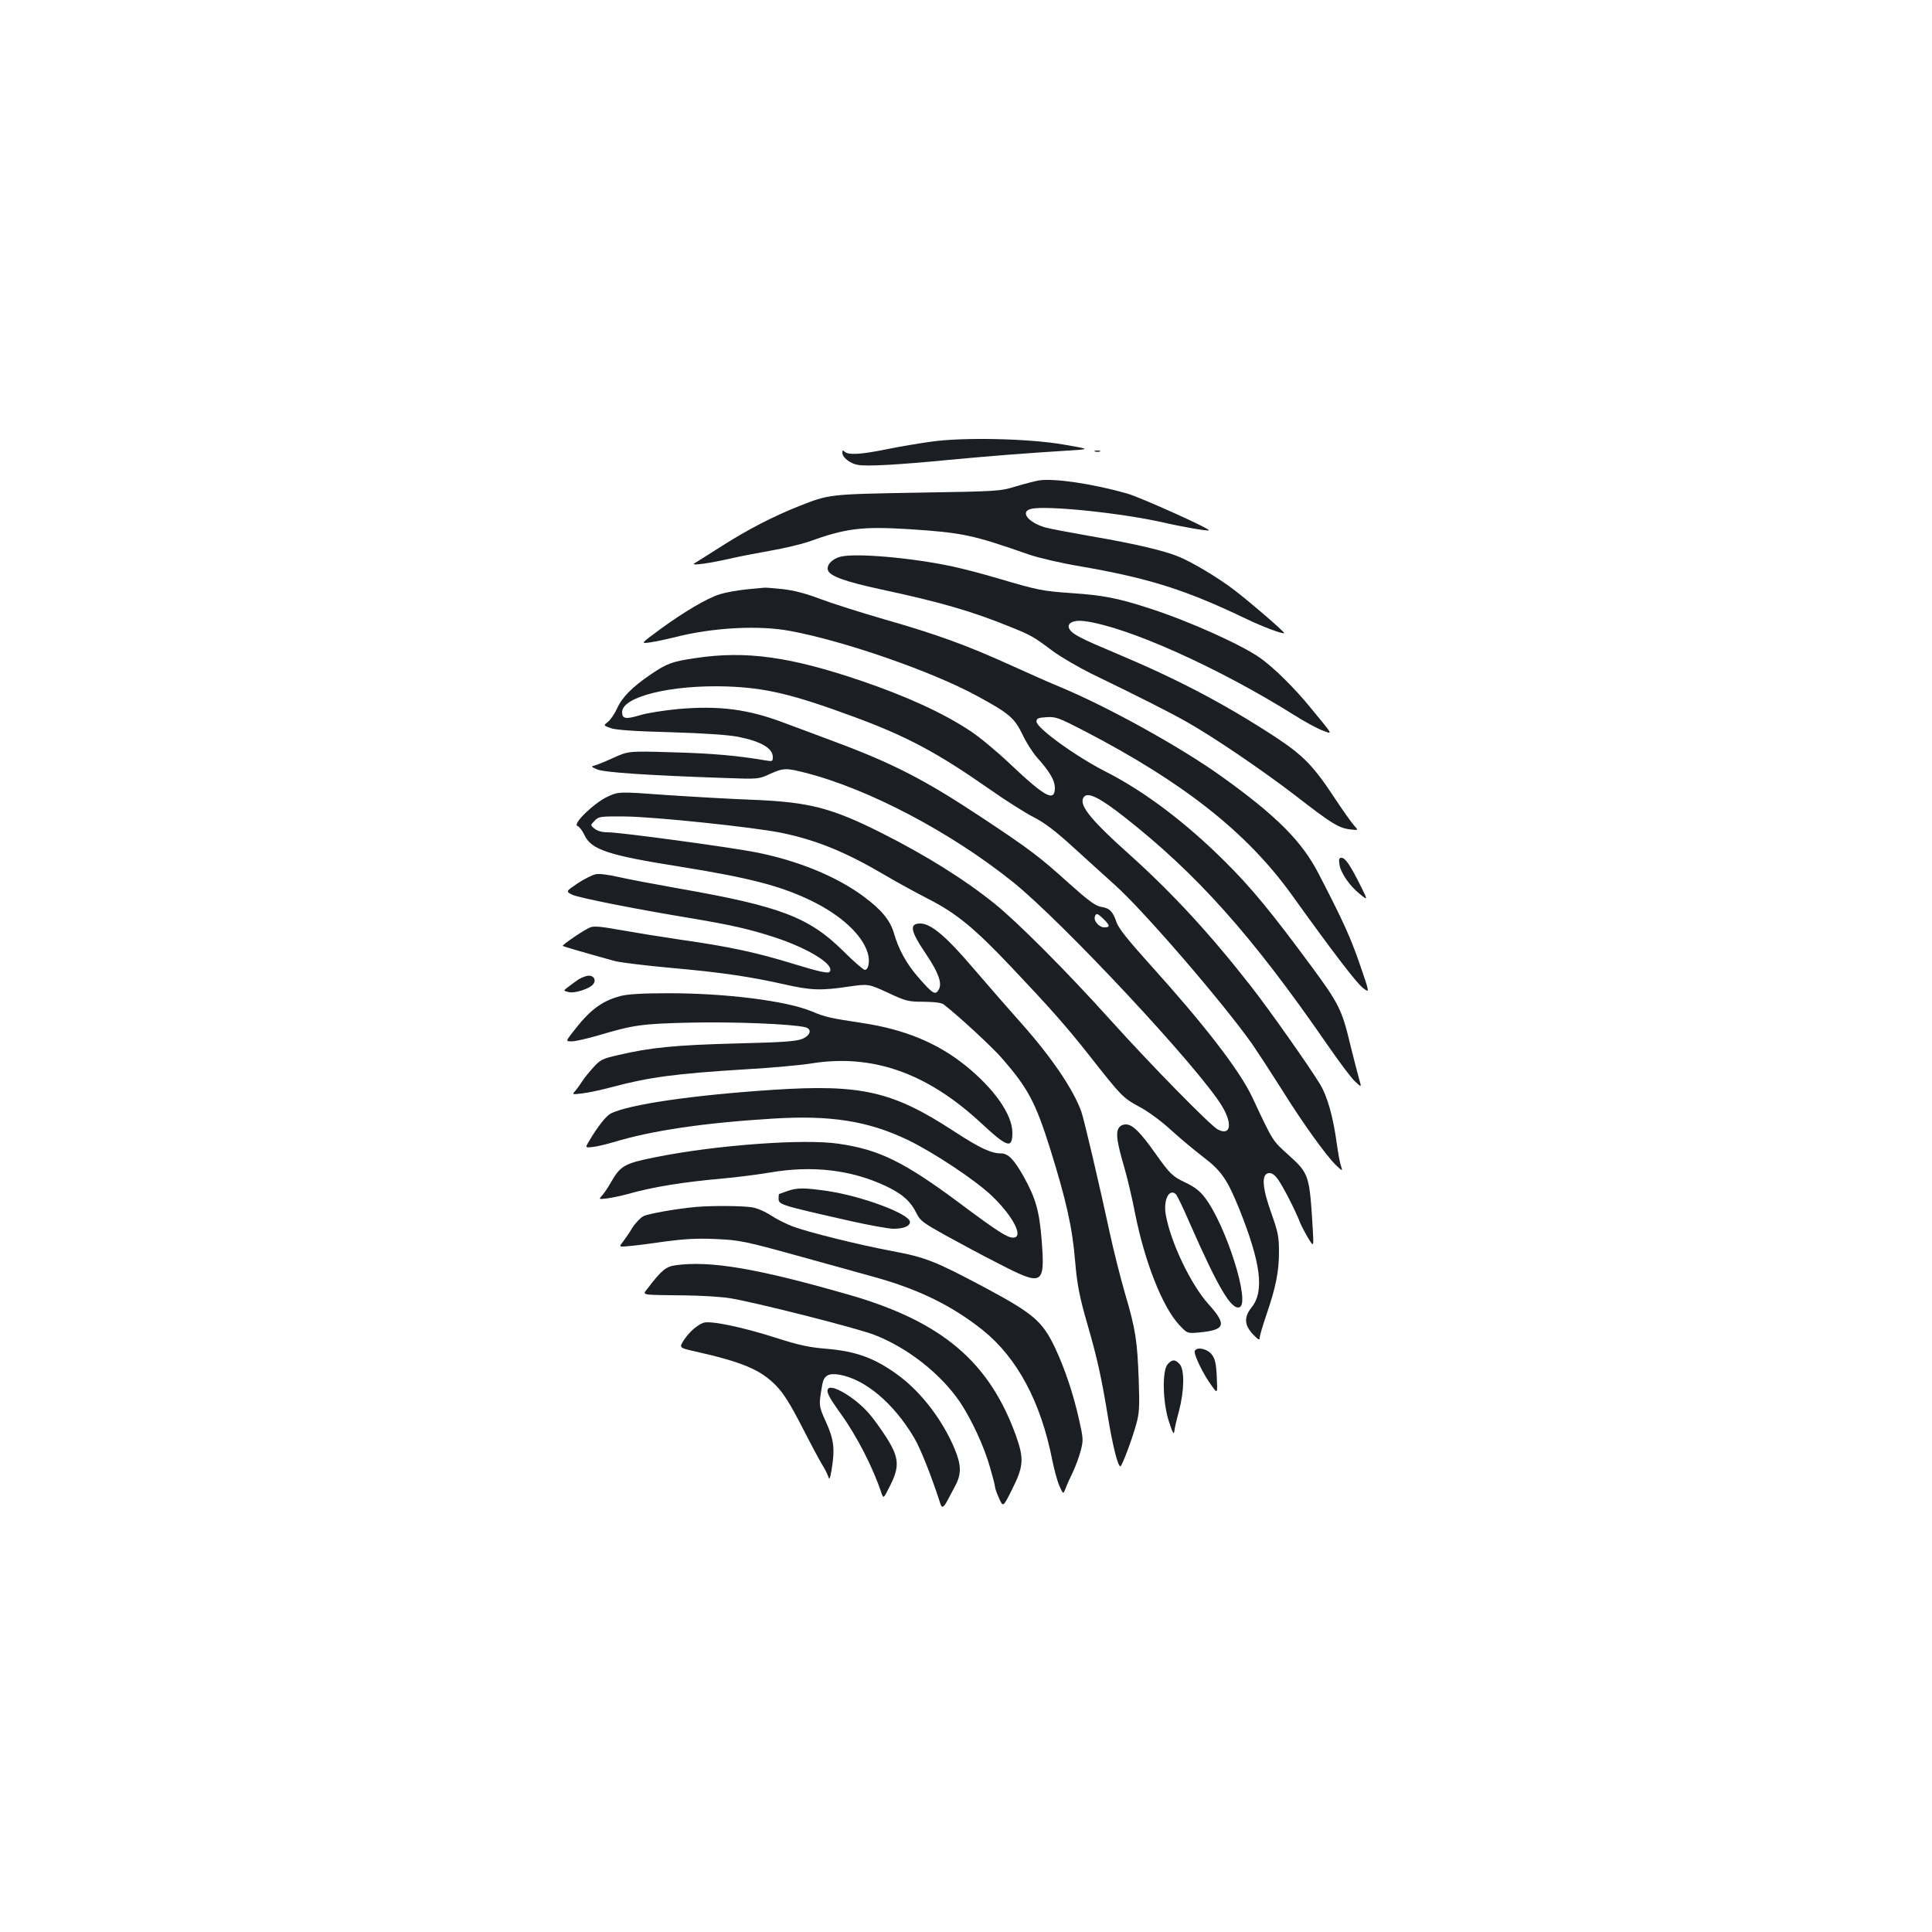 <?xml version="1.0" standalone="no"?>
<!DOCTYPE svg PUBLIC "-//W3C//DTD SVG 20010904//EN"
 "http://www.w3.org/TR/2001/REC-SVG-20010904/DTD/svg10.dtd">
<svg version="1.0" xmlns="http://www.w3.org/2000/svg"
 width="1000pt" height="1000pt" viewBox="0 0 1000 1000"
 preserveAspectRatio="xMidYMid meet">
<g transform="translate(0,1000) scale(0.1,-0.1)"
fill="#1b1f23" stroke="none">
<path d="M4820 7714 c-58 -8 -161 -25 -229 -39 -137 -28 -201 -31 -219 -13 -9
9 -12 8 -12 -5 0 -24 39 -56 79 -63 44 -9 208 0 476 26 203 19 376 33 615 48
115 7 115 7 -25 31 -177 31 -517 39 -685 15z"/>
<path d="M5668 7663 c6 -2 18 -2 25 0 6 3 1 5 -13 5 -14 0 -19 -2 -12 -5z"/>
<path d="M5375 7513 c-16 -3 -68 -16 -115 -30 -84 -26 -92 -26 -510 -33 -460
-8 -458 -8 -615 -70 -133 -53 -259 -118 -392 -202 -72 -46 -139 -88 -149 -94
-23 -14 78 0 191 26 44 10 136 28 205 40 69 12 157 33 195 46 193 70 277 80
521 65 275 -18 328 -29 619 -131 49 -17 168 -45 265 -61 358 -62 548 -122 862
-273 88 -42 188 -79 195 -73 4 5 -184 167 -261 225 -83 63 -210 139 -281 169
-75 32 -227 68 -455 107 -113 20 -221 40 -240 46 -89 26 -132 82 -73 96 76 19
459 -20 683 -70 99 -23 232 -46 237 -41 10 7 -350 169 -421 190 -179 51 -381
81 -461 68z"/>
<path d="M4352 7119 c-45 -11 -77 -45 -66 -72 11 -29 90 -58 271 -97 309 -66
477 -115 668 -193 112 -45 120 -49 227 -129 43 -31 131 -82 195 -114 230 -111
418 -206 498 -252 141 -80 385 -246 555 -376 192 -149 229 -172 289 -179 43
-5 43 -5 19 21 -13 15 -59 79 -101 143 -108 164 -161 219 -307 315 -259 169
-502 297 -813 428 -193 81 -234 102 -251 129 -18 30 18 50 77 42 220 -28 693
-240 1087 -487 52 -33 117 -68 143 -78 58 -22 62 -31 -59 116 -83 102 -185
203 -258 256 -92 67 -366 191 -570 257 -168 55 -245 70 -409 81 -152 11 -170
14 -377 75 -80 24 -188 52 -240 63 -210 45 -496 70 -578 51z"/>
<path d="M3860 6949 c-47 -5 -107 -16 -135 -25 -66 -21 -182 -89 -308 -181
-102 -75 -102 -75 -52 -68 28 4 84 16 125 26 196 51 438 64 601 33 280 -52
732 -209 964 -335 168 -91 195 -114 237 -200 19 -41 53 -94 75 -119 66 -73 93
-120 93 -157 0 -76 -49 -50 -231 122 -67 64 -159 140 -203 169 -142 95 -333
182 -571 263 -365 124 -595 156 -853 117 -123 -18 -149 -27 -234 -85 -96 -65
-149 -119 -174 -176 -13 -28 -34 -59 -47 -69 -24 -19 -24 -19 12 -32 25 -10
119 -17 311 -22 173 -5 304 -14 352 -24 116 -23 178 -59 178 -104 0 -23 -2
-24 -37 -18 -139 24 -278 37 -479 42 -231 7 -231 7 -310 -29 -44 -20 -88 -38
-99 -40 -16 -3 -14 -7 15 -19 35 -16 259 -31 666 -45 169 -6 171 -6 229 21 69
31 84 32 184 6 327 -83 757 -310 1076 -567 261 -211 961 -961 1080 -1158 56
-93 45 -156 -22 -121 -39 21 -346 334 -555 566 -225 250 -478 504 -598 601
-157 127 -361 254 -588 368 -256 129 -374 159 -657 171 -115 4 -321 16 -456
25 -247 18 -247 18 -305 -9 -69 -32 -183 -142 -155 -151 9 -3 25 -24 36 -47
35 -76 124 -105 490 -163 368 -59 529 -101 690 -180 150 -74 258 -174 286
-267 13 -41 5 -88 -15 -88 -7 0 -58 44 -112 98 -176 174 -325 231 -844 322
-129 23 -273 50 -320 61 -47 11 -99 18 -116 14 -17 -3 -59 -24 -94 -47 -62
-42 -62 -42 -28 -59 33 -16 325 -74 628 -124 196 -33 298 -56 430 -100 175
-59 306 -143 273 -176 -8 -8 -55 2 -176 39 -197 61 -340 92 -587 127 -102 15
-244 38 -317 51 -100 18 -138 22 -158 14 -29 -11 -147 -91 -142 -96 2 -3 137
-42 272 -79 28 -7 158 -23 290 -35 260 -23 406 -45 585 -85 136 -31 190 -33
330 -12 105 15 105 15 205 -31 94 -44 105 -47 186 -47 60 -1 93 -5 105 -15 76
-59 255 -224 304 -282 131 -151 170 -225 244 -459 84 -269 117 -413 131 -589
10 -119 23 -186 65 -330 49 -169 72 -274 104 -470 24 -148 52 -260 65 -260 8
0 60 138 82 218 16 56 18 90 13 227 -7 203 -16 265 -71 450 -24 83 -59 222
-78 310 -56 259 -133 587 -148 631 -42 117 -156 284 -312 459 -64 72 -175 199
-246 282 -141 166 -221 233 -275 233 -60 0 -52 -39 31 -161 61 -91 82 -147 65
-179 -18 -34 -31 -26 -110 65 -58 67 -100 143 -123 225 -20 67 -64 121 -156
189 -141 105 -342 187 -561 230 -133 26 -699 103 -763 103 -31 0 -55 7 -70 19
-22 18 -22 18 1 41 21 22 29 23 155 22 150 -1 663 -55 808 -84 186 -38 337
-100 547 -224 59 -35 157 -88 217 -119 145 -74 238 -150 431 -354 196 -207
283 -305 399 -452 173 -220 177 -223 261 -269 46 -24 115 -75 165 -121 47 -43
122 -105 166 -139 95 -72 125 -116 188 -271 111 -278 130 -424 64 -507 -41
-51 -39 -92 6 -140 27 -28 35 -33 35 -19 0 10 16 65 36 123 48 141 64 220 64
324 0 77 -5 101 -40 200 -47 131 -52 201 -13 206 14 2 29 -7 46 -30 25 -33 92
-163 117 -228 8 -19 27 -55 42 -80 28 -45 28 -45 23 45 -17 285 -19 290 -127
388 -83 75 -77 65 -186 297 -65 139 -249 377 -529 687 -112 124 -162 187 -173
217 -20 59 -36 75 -80 82 -30 5 -64 30 -166 121 -150 136 -208 180 -450 340
-297 197 -460 281 -769 396 -83 31 -197 74 -255 95 -185 71 -339 91 -551 72
-73 -7 -162 -21 -197 -32 -73 -22 -92 -19 -92 16 0 80 253 142 540 133 203 -7
342 -40 659 -157 272 -100 431 -185 696 -370 88 -62 194 -129 236 -150 56 -29
112 -71 206 -157 72 -65 167 -152 213 -193 151 -135 561 -611 712 -825 30 -44
98 -148 151 -232 109 -175 230 -343 281 -393 36 -34 36 -34 27 -5 -6 17 -15
66 -21 110 -19 142 -49 250 -88 314 -56 92 -260 382 -357 506 -210 269 -407
483 -630 683 -210 188 -268 263 -232 300 22 21 82 -9 202 -103 378 -296 664
-615 1057 -1185 59 -85 122 -170 141 -187 35 -33 35 -33 21 15 -7 26 -27 101
-43 167 -45 189 -60 219 -203 413 -208 282 -312 408 -447 542 -204 203 -416
363 -616 465 -156 79 -360 227 -360 260 0 17 8 20 52 23 48 3 63 -3 195 -71
514 -267 841 -525 1073 -847 213 -297 337 -459 370 -484 35 -27 35 -27 -16
121 -49 141 -83 218 -214 471 -86 167 -217 299 -502 503 -210 151 -588 360
-833 462 -47 19 -164 71 -261 115 -225 102 -378 158 -654 237 -121 35 -269 82
-330 105 -76 29 -136 44 -195 51 -47 5 -89 8 -95 7 -5 0 -48 -5 -95 -9z m1852
-1706 c34 -33 35 -43 4 -43 -28 0 -57 35 -49 56 7 19 13 18 45 -13z"/>
<path d="M6933 5525 c7 -44 53 -111 106 -153 42 -34 42 -34 0 50 -52 103 -76
138 -96 138 -12 0 -14 -8 -10 -35z"/>
<path d="M2995 4931 c-16 -11 -41 -29 -55 -40 -25 -19 -25 -19 3 -26 31 -8
108 17 127 40 17 21 5 45 -22 45 -13 0 -36 -9 -53 -19z"/>
<path d="M3213 4845 c-101 -27 -161 -73 -252 -192 -33 -43 -33 -43 -1 -43 18
0 78 14 134 30 189 56 227 61 484 67 217 5 522 -7 590 -24 36 -9 28 -42 -15
-60 -31 -13 -98 -18 -343 -24 -312 -8 -445 -21 -610 -60 -80 -18 -93 -24 -128
-63 -22 -24 -48 -56 -58 -72 -10 -16 -26 -38 -36 -50 -18 -20 -18 -20 39 -13
32 4 101 19 153 33 192 51 329 69 685 91 138 8 291 22 340 30 317 52 600 -46
881 -306 140 -130 164 -137 164 -51 0 93 -95 228 -243 347 -147 118 -316 187
-534 220 -166 25 -193 31 -261 60 -132 55 -450 95 -750 94 -128 0 -204 -5
-239 -14z"/>
<path d="M4000 4359 c-411 -27 -742 -75 -838 -122 -23 -11 -68 -67 -111 -140
-23 -38 -23 -38 15 -34 22 2 71 14 109 25 201 61 468 100 824 122 299 19 494
-12 699 -110 131 -63 346 -205 434 -288 101 -96 161 -201 123 -216 -29 -11
-76 18 -290 178 -285 212 -415 276 -624 306 -178 27 -640 -7 -950 -70 -159
-32 -179 -43 -229 -130 -14 -25 -34 -55 -45 -67 -19 -21 -19 -21 25 -16 23 3
72 13 108 23 132 37 280 61 490 80 69 6 179 20 245 31 220 38 421 14 600 -70
86 -41 128 -78 160 -143 17 -36 36 -49 145 -110 69 -38 195 -106 282 -150 225
-116 237 -110 220 119 -12 154 -31 221 -94 334 -49 87 -80 119 -116 119 -52 0
-110 27 -245 115 -317 207 -479 244 -937 214z"/>
<path d="M5789 4159 c-14 -27 -7 -74 31 -204 16 -55 41 -161 55 -235 50 -251
141 -483 228 -577 42 -45 42 -45 102 -40 138 13 147 39 49 148 -91 102 -195
319 -220 462 -13 74 16 136 51 107 7 -5 40 -74 74 -153 147 -334 215 -449 257
-433 57 22 -70 424 -180 568 -25 33 -54 55 -98 76 -70 33 -81 44 -158 152 -76
108 -118 150 -152 150 -18 0 -31 -7 -39 -21z"/>
<path d="M4075 3835 c-22 -8 -41 -15 -42 -15 -2 0 -3 -8 -3 -19 0 -37 -7 -35
372 -121 98 -22 198 -40 223 -40 52 0 85 14 85 35 0 41 -245 133 -425 160
-123 18 -159 18 -210 0z"/>
<path d="M3605 3753 c-103 -9 -249 -35 -275 -48 -15 -8 -41 -35 -57 -60 -15
-26 -38 -58 -49 -73 -22 -27 -22 -27 40 -21 33 3 117 14 186 24 91 12 159 16
250 12 133 -6 148 -9 480 -101 113 -31 269 -75 346 -96 231 -64 403 -149 561
-275 178 -143 300 -371 359 -670 10 -49 26 -110 37 -135 20 -45 20 -45 32 -15
6 17 23 55 38 85 14 30 33 81 41 112 14 54 13 63 -9 161 -30 135 -75 267 -126
375 -65 135 -112 174 -364 309 -258 137 -304 155 -480 188 -170 32 -433 97
-512 127 -32 12 -82 37 -111 56 -30 20 -73 39 -100 43 -47 8 -210 9 -287 2z"/>
<path d="M3496 3451 c-50 -7 -74 -28 -144 -120 -27 -36 -46 -33 198 -36 80 -1
181 -7 225 -14 124 -19 660 -155 750 -190 172 -66 346 -203 445 -350 58 -87
124 -228 154 -335 14 -48 26 -94 26 -101 0 -7 9 -34 21 -60 21 -47 21 -47 66
43 61 121 64 160 23 277 -138 386 -384 595 -868 734 -474 136 -715 177 -896
152z"/>
<path d="M3640 3153 c-33 -13 -71 -46 -98 -86 -28 -43 -28 -43 52 -61 249 -56
342 -95 423 -178 38 -39 73 -94 134 -213 45 -88 92 -176 104 -195 12 -19 26
-46 31 -60 7 -22 9 -18 18 30 18 108 13 158 -28 248 -39 87 -39 86 -20 195 8
47 32 61 87 52 134 -23 282 -147 388 -326 34 -57 90 -199 136 -341 8 -27 17
-22 39 19 10 20 28 52 38 72 33 62 32 108 -3 192 -61 146 -168 287 -284 375
-124 93 -223 130 -382 143 -86 7 -142 19 -254 55 -184 59 -347 92 -381 79z"/>
<path d="M6184 3007 c-6 -17 44 -121 88 -180 30 -42 30 -42 26 46 -3 68 -9 94
-25 115 -23 31 -79 43 -89 19z"/>
<path d="M6044 2939 c-30 -33 -26 -200 7 -299 17 -53 25 -68 27 -50 1 14 12
61 24 105 28 106 30 215 4 244 -24 26 -38 26 -62 0z"/>
<path d="M4286 2811 c-10 -15 4 -42 64 -126 86 -119 169 -282 212 -412 11 -31
11 -31 44 35 51 100 48 146 -15 247 -28 44 -70 103 -95 131 -71 81 -193 153
-210 125z"/>
</g>
</svg>
